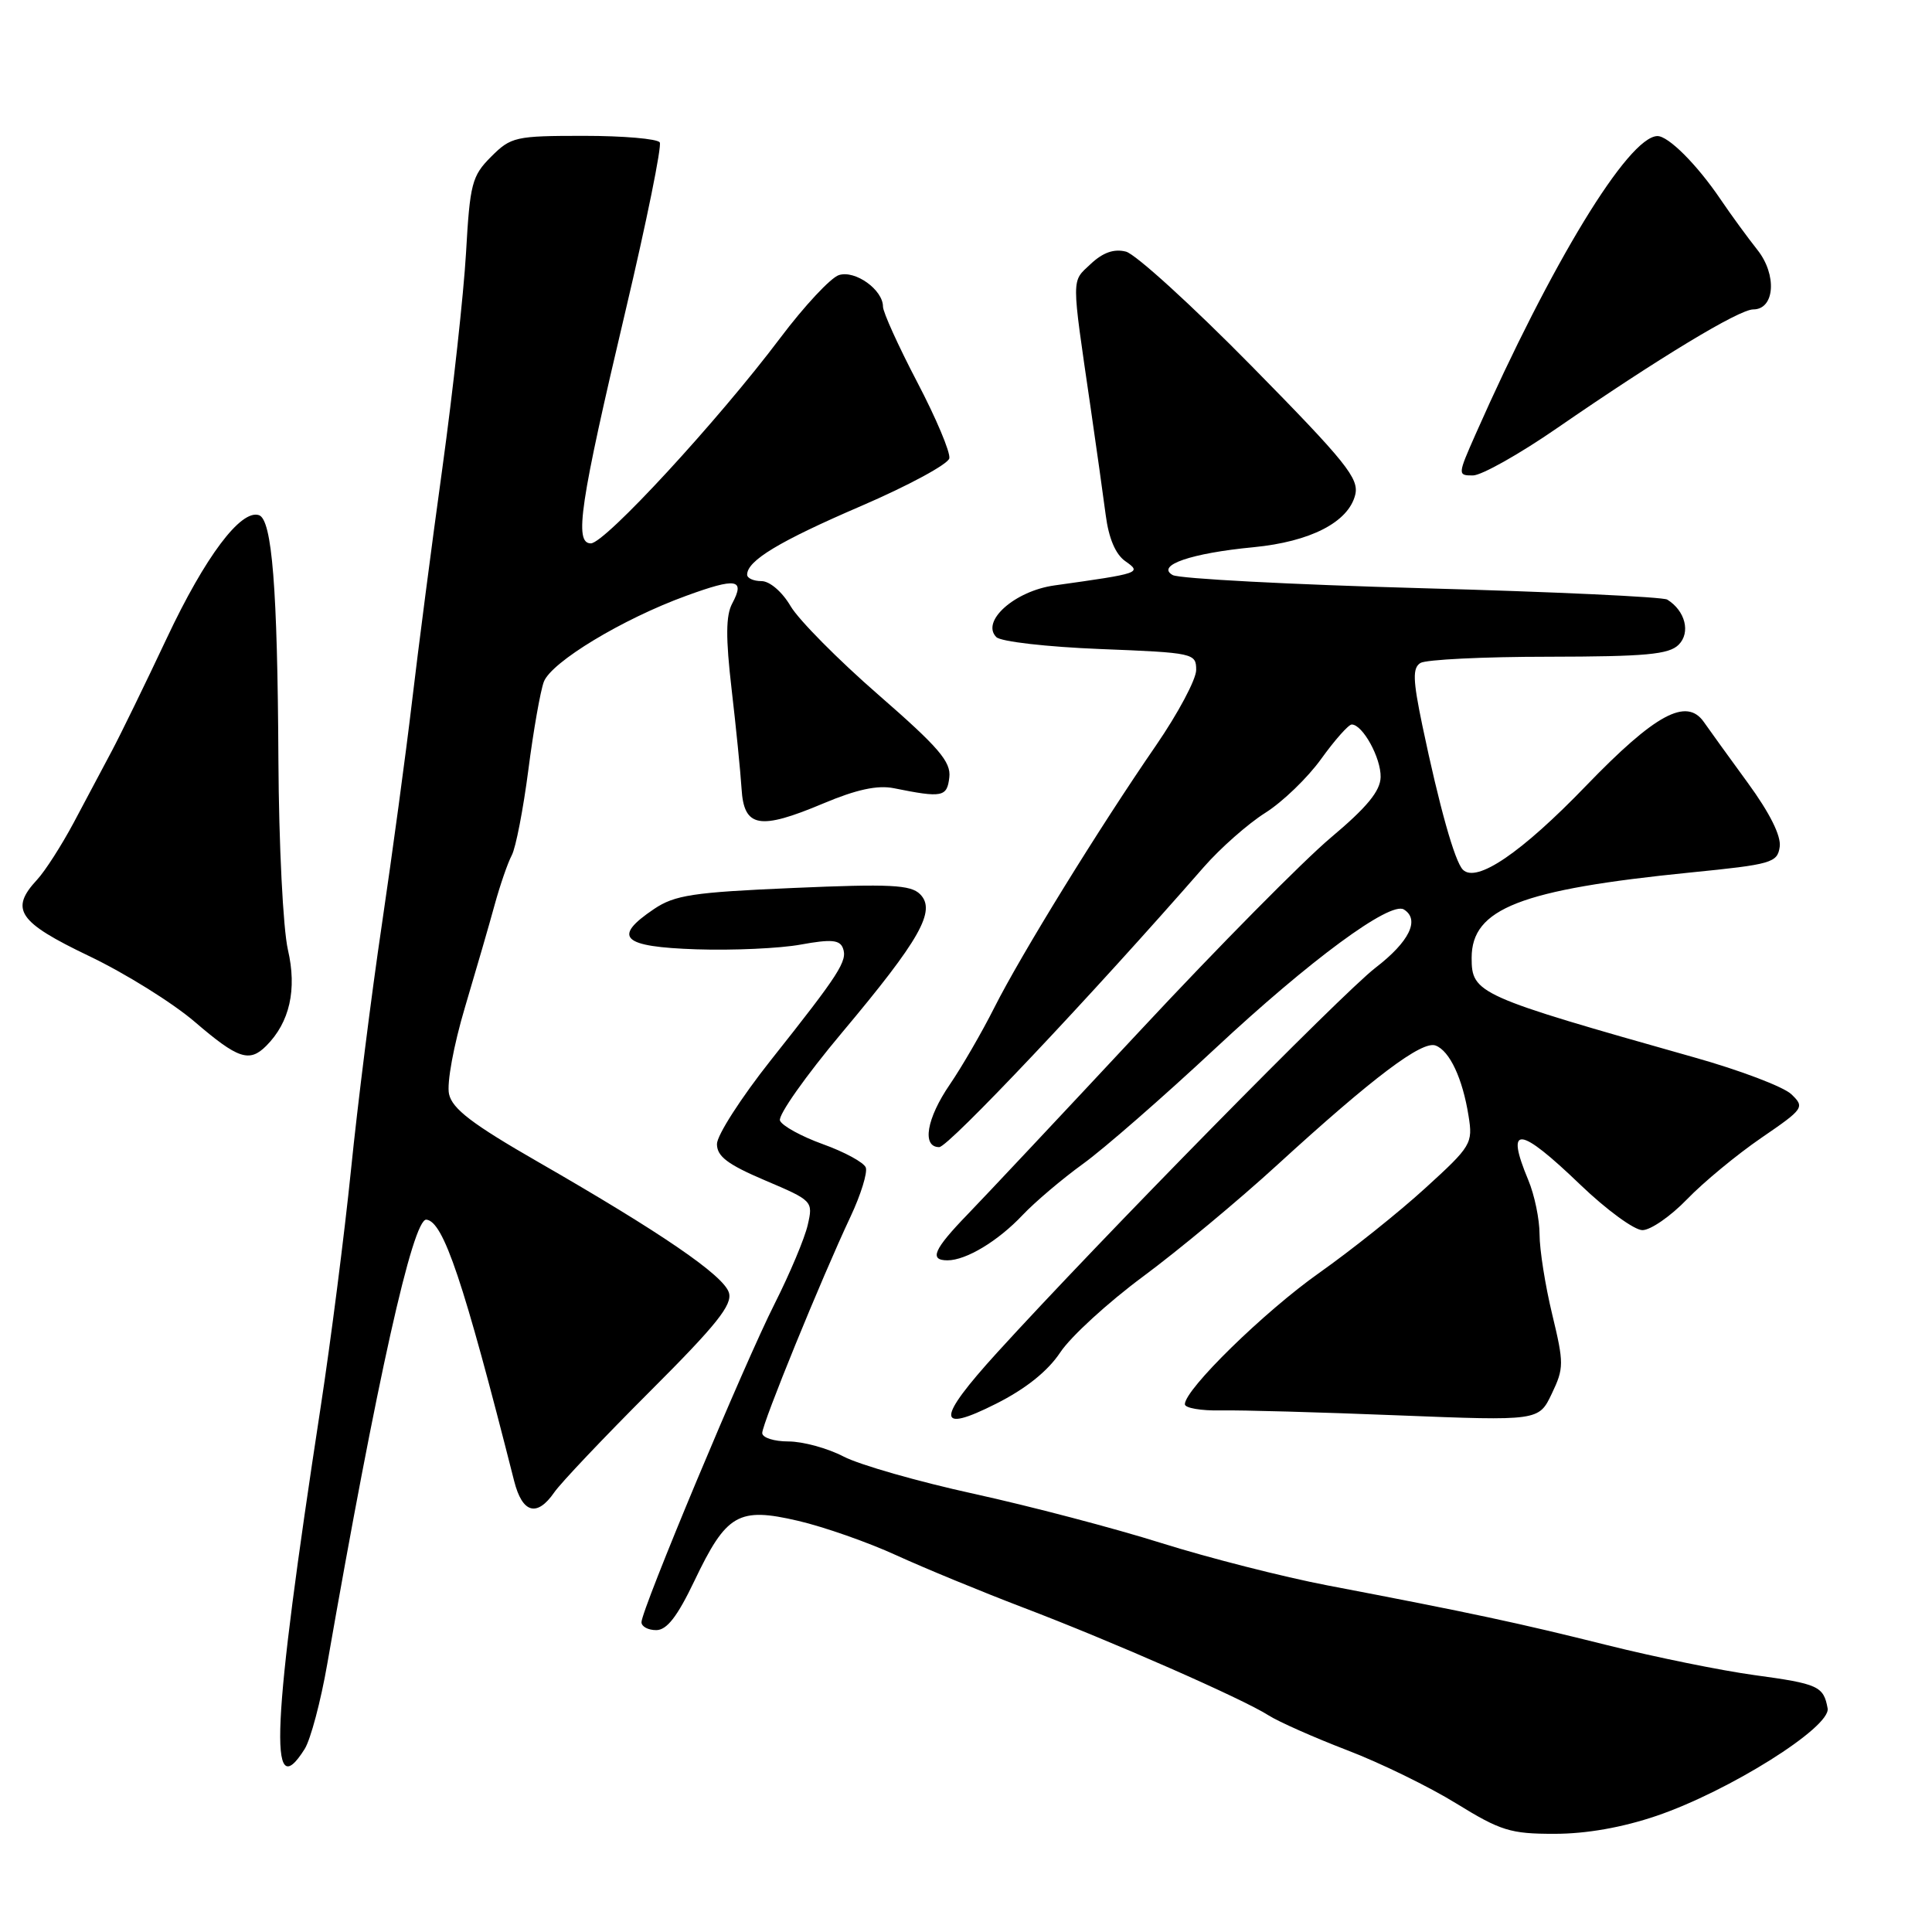 <?xml version="1.0" encoding="UTF-8" standalone="no"?>
<!DOCTYPE svg PUBLIC "-//W3C//DTD SVG 1.1//EN" "http://www.w3.org/Graphics/SVG/1.1/DTD/svg11.dtd" >
<svg xmlns="http://www.w3.org/2000/svg" xmlns:xlink="http://www.w3.org/1999/xlink" version="1.1" viewBox="0 0 256 256">
 <g >
 <path fill="currentColor"
d=" M 219.50 240.61 C 229.10 237.34 242.61 228.86 242.17 226.37 C 241.64 223.43 240.93 223.11 232.47 221.96 C 228.09 221.36 219.32 219.58 213.00 218.00 C 201.33 215.08 194.95 213.71 175.88 210.07 C 170.05 208.95 160.15 206.43 153.88 204.46 C 147.62 202.49 136.45 199.56 129.06 197.94 C 121.66 196.32 113.89 194.10 111.78 193.00 C 109.67 191.90 106.38 191.00 104.47 191.00 C 102.56 191.00 101.00 190.50 101.00 189.88 C 101.00 188.63 108.86 169.37 112.70 161.21 C 114.07 158.30 114.97 155.37 114.72 154.70 C 114.46 154.03 111.91 152.64 109.04 151.61 C 106.18 150.58 103.62 149.17 103.35 148.48 C 103.08 147.78 106.77 142.55 111.55 136.85 C 121.94 124.46 124.09 120.66 121.91 118.48 C 120.66 117.24 117.94 117.10 105.12 117.66 C 91.83 118.23 89.41 118.60 86.66 120.45 C 81.08 124.21 82.41 125.46 92.28 125.79 C 97.11 125.95 103.34 125.67 106.11 125.16 C 110.12 124.43 111.27 124.53 111.69 125.63 C 112.33 127.31 111.27 128.97 102.13 140.49 C 98.21 145.44 95.00 150.43 95.00 151.59 C 95.00 153.23 96.42 154.30 101.38 156.41 C 107.69 159.09 107.75 159.16 107.03 162.31 C 106.63 164.07 104.66 168.75 102.66 172.72 C 98.63 180.67 85.00 213.29 85.00 214.95 C 85.00 215.53 85.88 216.00 86.95 216.00 C 88.36 216.00 89.75 214.21 92.01 209.48 C 96.26 200.58 97.83 199.67 105.76 201.52 C 109.19 202.32 115.03 204.37 118.74 206.07 C 122.46 207.77 130.00 210.88 135.50 212.98 C 147.26 217.45 164.69 225.11 168.10 227.30 C 169.42 228.14 174.10 230.22 178.50 231.91 C 182.90 233.59 189.43 236.78 193.00 238.99 C 198.85 242.59 200.15 243.00 206.00 242.99 C 210.20 242.99 214.97 242.15 219.50 240.61 Z  M 40.37 231.75 C 41.15 230.51 42.50 225.45 43.36 220.50 C 49.94 182.81 54.71 161.42 56.50 161.61 C 58.76 161.86 61.40 169.70 68.13 196.25 C 69.21 200.51 71.15 201.06 73.44 197.75 C 74.29 196.51 79.99 190.50 86.10 184.39 C 94.98 175.52 97.09 172.87 96.58 171.27 C 95.86 168.98 87.58 163.32 71.28 153.95 C 62.58 148.95 59.93 146.93 59.50 144.97 C 59.18 143.55 60.11 138.51 61.61 133.47 C 63.08 128.54 64.86 122.40 65.56 119.83 C 66.27 117.26 67.28 114.33 67.81 113.33 C 68.35 112.32 69.33 107.23 70.01 102.01 C 70.68 96.79 71.61 91.54 72.06 90.34 C 73.06 87.72 82.48 82.02 90.92 78.95 C 97.60 76.51 98.76 76.71 97.02 79.97 C 96.17 81.56 96.15 84.50 96.94 91.31 C 97.53 96.36 98.12 102.30 98.26 104.50 C 98.57 109.66 100.61 110.03 109.07 106.47 C 113.48 104.61 116.27 104.01 118.43 104.44 C 124.87 105.74 125.49 105.62 125.79 103.00 C 126.03 100.94 124.39 99.03 116.40 92.07 C 111.08 87.44 105.84 82.15 104.76 80.32 C 103.64 78.41 101.99 77.00 100.90 77.00 C 99.86 77.00 99.00 76.62 99.00 76.15 C 99.00 74.29 103.23 71.73 114.10 67.05 C 120.37 64.35 125.63 61.50 125.79 60.73 C 125.95 59.95 124.04 55.41 121.54 50.64 C 119.04 45.86 117.00 41.36 117.00 40.63 C 117.00 38.40 113.32 35.76 111.16 36.45 C 110.08 36.79 106.57 40.55 103.38 44.79 C 95.13 55.75 80.15 72.00 78.29 72.00 C 76.06 72.00 76.83 66.80 82.90 41.12 C 85.68 29.36 87.71 19.34 87.42 18.87 C 87.12 18.39 82.60 18.00 77.36 18.00 C 68.30 18.00 67.71 18.13 65.08 20.76 C 62.53 23.31 62.27 24.32 61.75 33.51 C 61.43 39.01 60.02 51.83 58.62 62.00 C 57.21 72.17 55.40 86.12 54.59 93.00 C 53.78 99.88 51.98 113.15 50.60 122.50 C 49.21 131.85 47.37 146.47 46.51 155.00 C 45.64 163.53 43.83 177.70 42.48 186.50 C 36.02 228.68 35.52 239.45 40.37 231.75 Z  M 140.49 179.20 C 141.86 177.12 146.80 172.60 151.47 169.14 C 156.13 165.69 164.12 159.05 169.22 154.38 C 181.97 142.72 188.44 137.85 190.23 138.54 C 192.09 139.25 193.80 142.89 194.59 147.86 C 195.18 151.51 194.97 151.87 188.85 157.44 C 185.36 160.63 179.04 165.67 174.82 168.65 C 167.55 173.78 157.00 184.09 157.00 186.07 C 157.00 186.57 159.14 186.94 161.75 186.89 C 164.36 186.83 174.91 187.13 185.20 187.54 C 203.90 188.28 203.90 188.28 205.62 184.67 C 207.24 181.28 207.24 180.65 205.67 174.14 C 204.75 170.33 204.00 165.58 204.00 163.57 C 204.00 161.57 203.33 158.32 202.50 156.35 C 199.43 148.99 201.26 149.16 209.42 157.00 C 212.86 160.30 216.55 163.00 217.63 163.00 C 218.71 163.00 221.37 161.16 223.55 158.90 C 225.72 156.65 230.14 153.00 233.36 150.79 C 239.04 146.90 239.16 146.72 237.36 144.99 C 236.34 144.01 230.55 141.81 224.50 140.11 C 195.74 131.98 195.00 131.65 195.00 126.92 C 195.00 120.39 201.46 117.87 224.00 115.61 C 234.75 114.54 235.52 114.32 235.82 112.21 C 236.03 110.77 234.51 107.73 231.59 103.73 C 229.09 100.30 226.47 96.68 225.77 95.67 C 223.47 92.38 219.33 94.62 210.17 104.11 C 201.61 112.99 195.65 117.05 193.84 115.24 C 192.76 114.16 190.72 106.89 188.46 96.09 C 187.21 90.07 187.16 88.52 188.21 87.85 C 188.92 87.40 196.56 87.02 205.18 87.02 C 218.08 87.00 221.14 86.72 222.43 85.43 C 224.04 83.82 223.31 80.93 220.92 79.45 C 220.34 79.09 205.71 78.41 188.41 77.94 C 171.11 77.46 156.25 76.68 155.39 76.20 C 153.11 74.92 157.82 73.30 166.09 72.51 C 173.63 71.78 178.66 69.20 179.57 65.58 C 180.11 63.41 178.39 61.26 165.85 48.51 C 157.96 40.49 150.46 33.66 149.19 33.34 C 147.61 32.94 146.15 33.45 144.52 34.98 C 141.94 37.41 141.94 36.36 144.51 54.00 C 145.27 59.23 146.17 65.63 146.51 68.23 C 146.91 71.33 147.81 73.45 149.11 74.36 C 151.32 75.91 151.14 75.97 139.73 77.57 C 134.46 78.30 129.93 82.33 132.02 84.42 C 132.61 85.02 138.74 85.72 145.80 86.00 C 158.19 86.49 158.50 86.56 158.50 88.77 C 158.50 90.02 156.10 94.52 153.18 98.77 C 145.62 109.74 135.31 126.46 131.76 133.50 C 130.10 136.80 127.44 141.38 125.87 143.68 C 122.77 148.20 122.12 152.00 124.45 152.00 C 125.67 152.00 144.66 131.90 159.50 114.90 C 161.70 112.38 165.37 109.15 167.65 107.71 C 169.94 106.27 173.28 103.05 175.07 100.55 C 176.87 98.05 178.69 96.00 179.11 96.00 C 180.56 96.00 183.00 100.44 182.94 102.97 C 182.90 104.82 181.13 106.97 176.33 111.00 C 172.73 114.03 161.39 125.49 151.14 136.49 C 140.89 147.48 130.59 158.45 128.25 160.87 C 123.71 165.56 123.08 167.00 125.55 167.00 C 128.01 167.00 132.25 164.45 135.50 161.00 C 137.15 159.26 140.75 156.21 143.50 154.22 C 146.25 152.24 154.12 145.37 161.00 138.95 C 173.56 127.23 184.20 119.39 186.02 120.51 C 188.18 121.85 186.75 124.78 182.25 128.24 C 177.80 131.67 145.75 164.26 132.13 179.22 C 124.05 188.10 124.01 190.03 131.99 186.00 C 135.93 184.02 138.84 181.68 140.49 179.20 Z  M 35.27 138.59 C 38.39 135.47 39.37 131.12 38.15 125.85 C 37.51 123.06 36.95 111.93 36.89 100.67 C 36.77 77.90 36.05 68.84 34.31 68.26 C 31.91 67.47 27.19 73.76 22.13 84.50 C 19.28 90.55 15.99 97.30 14.82 99.50 C 13.65 101.70 11.38 105.97 9.77 109.00 C 8.15 112.03 5.97 115.43 4.92 116.56 C 1.26 120.50 2.40 122.18 11.78 126.67 C 16.58 128.96 22.90 132.90 25.83 135.42 C 31.53 140.31 33.04 140.82 35.27 138.59 Z  M 206.36 56.70 C 219.79 47.44 230.44 41.00 232.31 41.00 C 235.18 41.00 235.49 36.40 232.85 33.09 C 231.56 31.46 229.38 28.48 228.00 26.44 C 224.87 21.81 221.05 17.99 219.60 18.03 C 215.74 18.15 205.57 34.83 195.53 57.52 C 193.14 62.93 193.14 63.00 195.17 63.00 C 196.30 63.00 201.34 60.17 206.36 56.70 Z "/>
</g>
</svg>